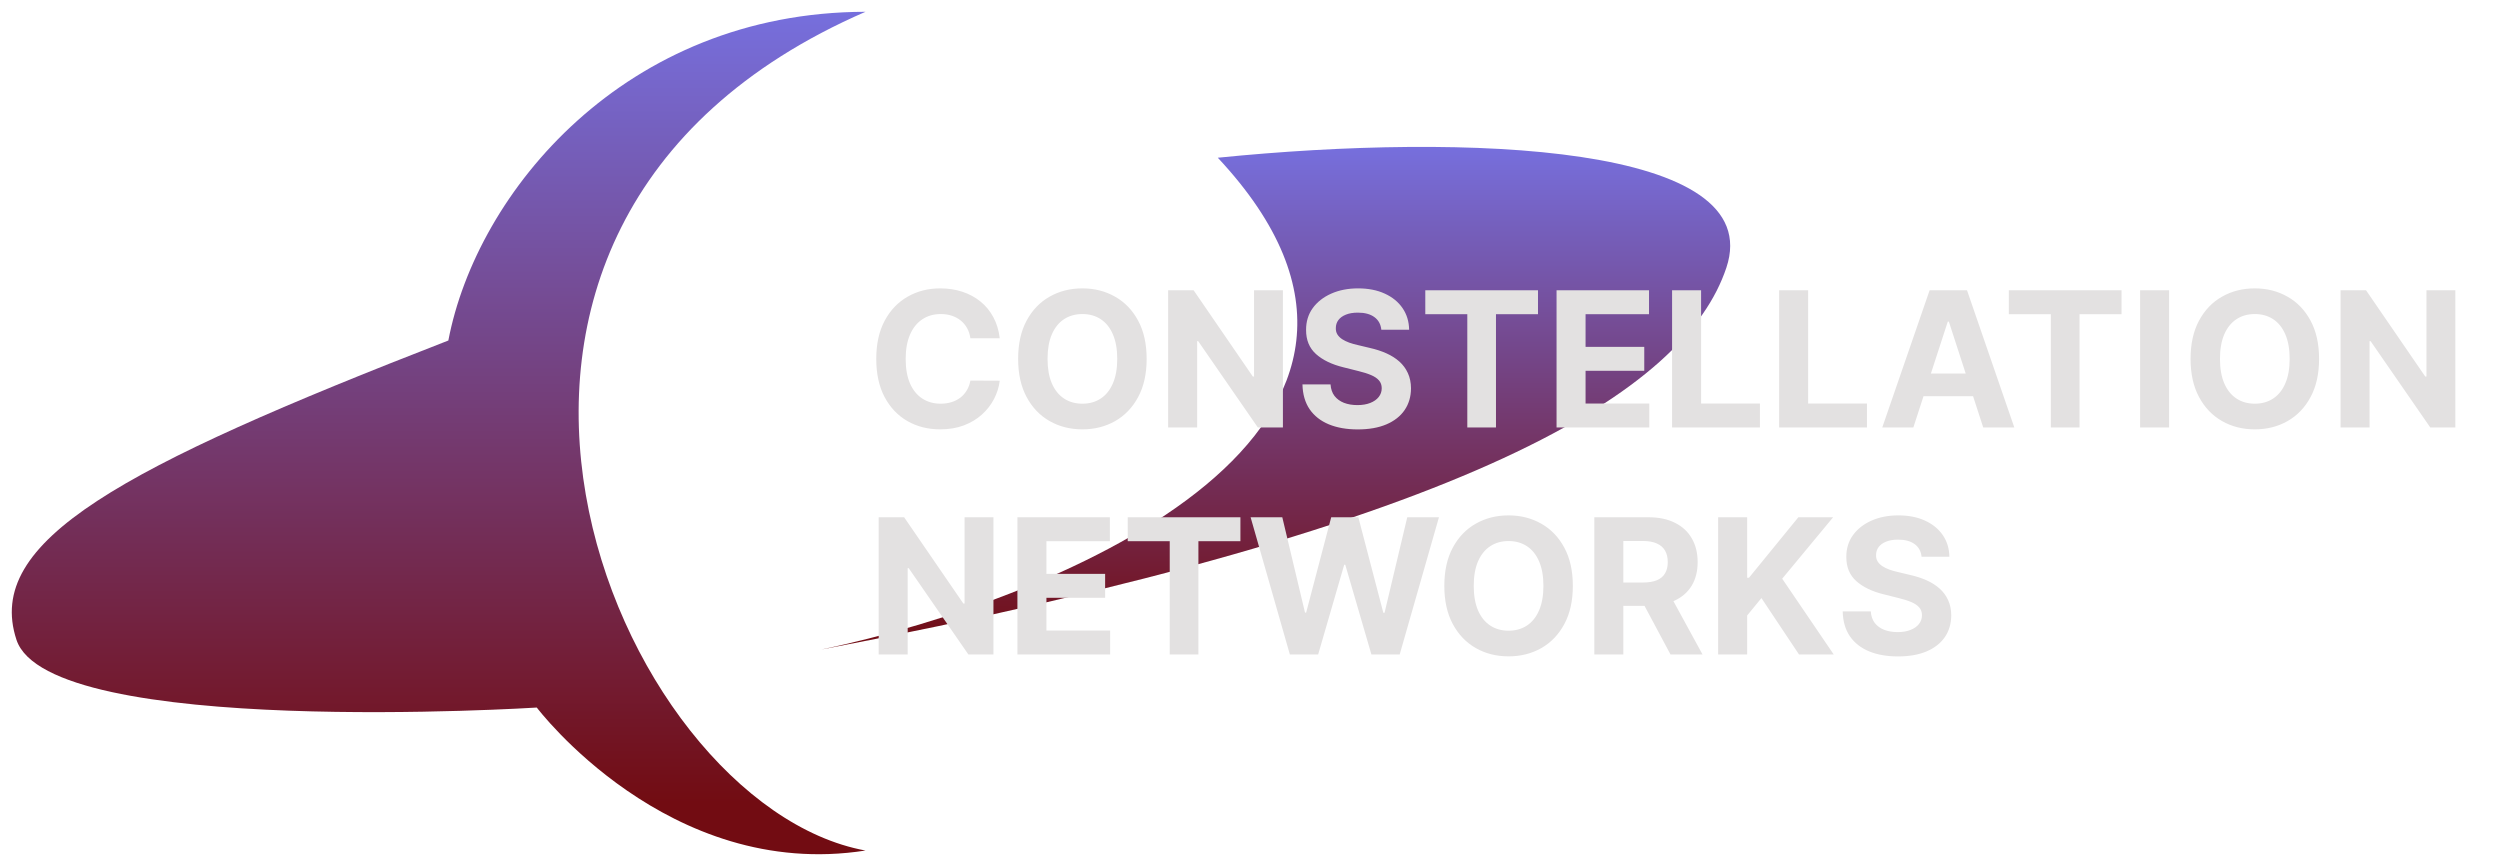 <svg width="848" height="294" viewBox="0 0 848 294" fill="none" xmlns="http://www.w3.org/2000/svg">
<g filter="url(#filter0_d_2_32)">
<path d="M413.079 49.501C498.279 140.701 361.746 198.822 278.579 216.322C500.379 174 571.579 128.64 585.579 86.82C599.579 45 498.093 40.951 413.079 49.501Z" fill="url(#paint0_linear_2_32)"/>
</g>
<g filter="url(#filter1_d_2_32)">
<path d="M293.58 0C125.58 73 208.579 269 293.58 284.5C226.579 295 182.079 236 182.079 236C182.079 236 16.579 246.5 5.58 213C-5.42 179.5 40.778 154.766 152.08 111.5C161.667 61.236 211.962 0.109 293.58 0Z" fill="url(#paint1_linear_2_32)"/>
</g>
<g filter="url(#filter2_d_2_32)">
<path d="M339.114 110.75H329.159C328.977 109.462 328.606 108.318 328.045 107.318C327.485 106.303 326.765 105.439 325.886 104.727C325.008 104.015 323.992 103.47 322.841 103.091C321.705 102.712 320.47 102.523 319.136 102.523C316.727 102.523 314.629 103.121 312.841 104.318C311.053 105.5 309.667 107.227 308.682 109.5C307.697 111.758 307.205 114.5 307.205 117.727C307.205 121.045 307.697 123.833 308.682 126.091C309.682 128.348 311.076 130.053 312.864 131.205C314.652 132.356 316.72 132.932 319.068 132.932C320.386 132.932 321.606 132.758 322.727 132.409C323.864 132.061 324.871 131.553 325.75 130.886C326.629 130.205 327.356 129.379 327.932 128.409C328.523 127.439 328.932 126.333 329.159 125.091L339.114 125.136C338.856 127.273 338.212 129.333 337.182 131.318C336.167 133.288 334.795 135.053 333.068 136.614C331.356 138.159 329.311 139.386 326.932 140.295C324.568 141.189 321.894 141.636 318.909 141.636C314.758 141.636 311.045 140.697 307.773 138.818C304.515 136.939 301.939 134.22 300.045 130.659C298.167 127.098 297.227 122.788 297.227 117.727C297.227 112.652 298.182 108.333 300.091 104.773C302 101.212 304.591 98.5 307.864 96.636C311.136 94.758 314.818 93.818 318.909 93.818C321.606 93.818 324.106 94.197 326.409 94.954C328.727 95.712 330.78 96.818 332.568 98.273C334.356 99.712 335.811 101.477 336.932 103.568C338.068 105.659 338.795 108.053 339.114 110.75ZM388.943 117.727C388.943 122.803 387.981 127.121 386.057 130.682C384.148 134.242 381.542 136.962 378.239 138.841C374.951 140.705 371.254 141.636 367.148 141.636C363.011 141.636 359.299 140.697 356.011 138.818C352.723 136.939 350.125 134.22 348.216 130.659C346.307 127.098 345.352 122.788 345.352 117.727C345.352 112.652 346.307 108.333 348.216 104.773C350.125 101.212 352.723 98.5 356.011 96.636C359.299 94.758 363.011 93.818 367.148 93.818C371.254 93.818 374.951 94.758 378.239 96.636C381.542 98.5 384.148 101.212 386.057 104.773C387.981 108.333 388.943 112.652 388.943 117.727ZM378.966 117.727C378.966 114.439 378.473 111.667 377.489 109.409C376.519 107.152 375.148 105.439 373.375 104.273C371.602 103.106 369.527 102.523 367.148 102.523C364.769 102.523 362.693 103.106 360.92 104.273C359.148 105.439 357.769 107.152 356.784 109.409C355.814 111.667 355.33 114.439 355.33 117.727C355.33 121.015 355.814 123.788 356.784 126.045C357.769 128.303 359.148 130.015 360.92 131.182C362.693 132.348 364.769 132.932 367.148 132.932C369.527 132.932 371.602 132.348 373.375 131.182C375.148 130.015 376.519 128.303 377.489 126.045C378.473 123.788 378.966 121.015 378.966 117.727ZM435.165 94.454V141H426.665L406.415 111.705H406.074V141H396.233V94.454H404.869L424.96 123.727H425.369V94.454H435.165ZM468.545 107.841C468.364 106.008 467.583 104.583 466.205 103.568C464.826 102.553 462.955 102.045 460.591 102.045C458.985 102.045 457.629 102.273 456.523 102.727C455.417 103.167 454.568 103.78 453.977 104.568C453.402 105.356 453.114 106.25 453.114 107.25C453.083 108.083 453.258 108.811 453.636 109.432C454.03 110.053 454.568 110.591 455.25 111.045C455.932 111.485 456.72 111.871 457.614 112.205C458.508 112.523 459.462 112.795 460.477 113.023L464.659 114.023C466.689 114.477 468.553 115.083 470.25 115.841C471.947 116.598 473.417 117.53 474.659 118.636C475.902 119.742 476.864 121.045 477.545 122.545C478.242 124.045 478.598 125.765 478.614 127.705C478.598 130.553 477.871 133.023 476.432 135.114C475.008 137.189 472.947 138.803 470.25 139.955C467.568 141.091 464.333 141.659 460.545 141.659C456.788 141.659 453.515 141.083 450.727 139.932C447.955 138.78 445.788 137.076 444.227 134.818C442.682 132.545 441.871 129.735 441.795 126.386H451.318C451.424 127.947 451.871 129.25 452.659 130.295C453.462 131.326 454.53 132.106 455.864 132.636C457.212 133.152 458.735 133.409 460.432 133.409C462.098 133.409 463.545 133.167 464.773 132.682C466.015 132.197 466.977 131.523 467.659 130.659C468.341 129.795 468.682 128.803 468.682 127.682C468.682 126.636 468.371 125.758 467.75 125.045C467.144 124.333 466.25 123.727 465.068 123.227C463.902 122.727 462.47 122.273 460.773 121.864L455.705 120.591C451.78 119.636 448.682 118.144 446.409 116.114C444.136 114.083 443.008 111.348 443.023 107.909C443.008 105.091 443.758 102.629 445.273 100.523C446.803 98.417 448.902 96.773 451.568 95.591C454.235 94.409 457.265 93.818 460.659 93.818C464.114 93.818 467.129 94.409 469.705 95.591C472.295 96.773 474.311 98.417 475.75 100.523C477.189 102.629 477.932 105.068 477.977 107.841H468.545ZM483.46 102.568V94.454H521.688V102.568H507.438V141H497.71V102.568H483.46ZM527.983 141V94.454H559.347V102.568H537.824V113.659H557.733V121.773H537.824V132.886H559.438V141H527.983ZM567.17 141V94.454H577.011V132.886H596.966V141H567.17ZM603.483 141V94.454H613.324V132.886H633.278V141H603.483ZM649.006 141H638.46L654.528 94.454H667.21L683.256 141H672.71L661.051 105.091H660.688L649.006 141ZM648.347 122.705H673.256V130.386H648.347V122.705ZM681.398 102.568V94.454H719.625V102.568H705.375V141H695.648V102.568H681.398ZM735.761 94.454V141H725.92V94.454H735.761ZM786.631 117.727C786.631 122.803 785.669 127.121 783.744 130.682C781.835 134.242 779.229 136.962 775.926 138.841C772.638 140.705 768.941 141.636 764.835 141.636C760.699 141.636 756.987 140.697 753.699 138.818C750.411 136.939 747.813 134.22 745.903 130.659C743.994 127.098 743.04 122.788 743.04 117.727C743.04 112.652 743.994 108.333 745.903 104.773C747.813 101.212 750.411 98.5 753.699 96.636C756.987 94.758 760.699 93.818 764.835 93.818C768.941 93.818 772.638 94.758 775.926 96.636C779.229 98.5 781.835 101.212 783.744 104.773C785.669 108.333 786.631 112.652 786.631 117.727ZM776.653 117.727C776.653 114.439 776.161 111.667 775.176 109.409C774.206 107.152 772.835 105.439 771.062 104.273C769.29 103.106 767.214 102.523 764.835 102.523C762.456 102.523 760.381 103.106 758.608 104.273C756.835 105.439 755.456 107.152 754.472 109.409C753.502 111.667 753.017 114.439 753.017 117.727C753.017 121.015 753.502 123.788 754.472 126.045C755.456 128.303 756.835 130.015 758.608 131.182C760.381 132.348 762.456 132.932 764.835 132.932C767.214 132.932 769.29 132.348 771.062 131.182C772.835 130.015 774.206 128.303 775.176 126.045C776.161 123.788 776.653 121.015 776.653 117.727ZM832.852 94.454V141H824.352L804.102 111.705H803.761V141H793.92V94.454H802.557L822.648 123.727H823.057V94.454H832.852ZM336.977 171.455V218H328.477L308.227 188.705H307.886V218H298.045V171.455H306.682L326.773 200.727H327.182V171.455H336.977ZM345.108 218V171.455H376.472V179.568H354.949V190.659H374.858V198.773H354.949V209.886H376.562V218H345.108ZM382.523 179.568V171.455H420.75V179.568H406.5V218H396.773V179.568H382.523ZM437.523 218L424.205 171.455H434.955L442.659 203.795H443.045L451.545 171.455H460.75L469.227 203.864H469.636L477.341 171.455H488.091L474.773 218H465.182L456.318 187.568H455.955L447.114 218H437.523ZM533.506 194.727C533.506 199.803 532.544 204.121 530.619 207.682C528.71 211.242 526.104 213.962 522.801 215.841C519.513 217.705 515.816 218.636 511.71 218.636C507.574 218.636 503.862 217.697 500.574 215.818C497.286 213.939 494.688 211.22 492.778 207.659C490.869 204.098 489.915 199.788 489.915 194.727C489.915 189.652 490.869 185.333 492.778 181.773C494.688 178.212 497.286 175.5 500.574 173.636C503.862 171.758 507.574 170.818 511.71 170.818C515.816 170.818 519.513 171.758 522.801 173.636C526.104 175.5 528.71 178.212 530.619 181.773C532.544 185.333 533.506 189.652 533.506 194.727ZM523.528 194.727C523.528 191.439 523.036 188.667 522.051 186.409C521.081 184.152 519.71 182.439 517.938 181.273C516.165 180.106 514.089 179.523 511.71 179.523C509.331 179.523 507.256 180.106 505.483 181.273C503.71 182.439 502.331 184.152 501.347 186.409C500.377 188.667 499.892 191.439 499.892 194.727C499.892 198.015 500.377 200.788 501.347 203.045C502.331 205.303 503.71 207.015 505.483 208.182C507.256 209.348 509.331 209.932 511.71 209.932C514.089 209.932 516.165 209.348 517.938 208.182C519.71 207.015 521.081 205.303 522.051 203.045C523.036 200.788 523.528 198.015 523.528 194.727ZM540.795 218V171.455H559.159C562.674 171.455 565.674 172.083 568.159 173.341C570.659 174.583 572.561 176.348 573.864 178.636C575.182 180.909 575.841 183.583 575.841 186.659C575.841 189.75 575.174 192.409 573.841 194.636C572.508 196.848 570.576 198.545 568.045 199.727C565.53 200.909 562.485 201.5 558.909 201.5H546.614V193.591H557.318C559.197 193.591 560.758 193.333 562 192.818C563.242 192.303 564.167 191.53 564.773 190.5C565.394 189.47 565.705 188.189 565.705 186.659C565.705 185.114 565.394 183.811 564.773 182.75C564.167 181.689 563.235 180.886 561.977 180.341C560.735 179.78 559.167 179.5 557.273 179.5H550.636V218H540.795ZM565.932 196.818L577.5 218H566.636L555.318 196.818H565.932ZM582.795 218V171.455H592.636V191.977H593.25L610 171.455H621.795L604.523 192.295L622 218H610.227L597.477 198.864L592.636 204.773V218H582.795ZM651.795 184.841C651.614 183.008 650.833 181.583 649.455 180.568C648.076 179.553 646.205 179.045 643.841 179.045C642.235 179.045 640.879 179.273 639.773 179.727C638.667 180.167 637.818 180.78 637.227 181.568C636.652 182.356 636.364 183.25 636.364 184.25C636.333 185.083 636.508 185.811 636.886 186.432C637.28 187.053 637.818 187.591 638.5 188.045C639.182 188.485 639.97 188.871 640.864 189.205C641.758 189.523 642.712 189.795 643.727 190.023L647.909 191.023C649.939 191.477 651.803 192.083 653.5 192.841C655.197 193.598 656.667 194.53 657.909 195.636C659.152 196.742 660.114 198.045 660.795 199.545C661.492 201.045 661.848 202.765 661.864 204.705C661.848 207.553 661.121 210.023 659.682 212.114C658.258 214.189 656.197 215.803 653.5 216.955C650.818 218.091 647.583 218.659 643.795 218.659C640.038 218.659 636.765 218.083 633.977 216.932C631.205 215.78 629.038 214.076 627.477 211.818C625.932 209.545 625.121 206.735 625.045 203.386H634.568C634.674 204.947 635.121 206.25 635.909 207.295C636.712 208.326 637.78 209.106 639.114 209.636C640.462 210.152 641.985 210.409 643.682 210.409C645.348 210.409 646.795 210.167 648.023 209.682C649.265 209.197 650.227 208.523 650.909 207.659C651.591 206.795 651.932 205.803 651.932 204.682C651.932 203.636 651.621 202.758 651 202.045C650.394 201.333 649.5 200.727 648.318 200.227C647.152 199.727 645.72 199.273 644.023 198.864L638.955 197.591C635.03 196.636 631.932 195.144 629.659 193.114C627.386 191.083 626.258 188.348 626.273 184.909C626.258 182.091 627.008 179.629 628.523 177.523C630.053 175.417 632.152 173.773 634.818 172.591C637.485 171.409 640.515 170.818 643.909 170.818C647.364 170.818 650.379 171.409 652.955 172.591C655.545 173.773 657.561 175.417 659 177.523C660.439 179.629 661.182 182.068 661.227 184.841H651.795Z" fill="#E3E1E1"/>
</g>
<defs>
<filter id="filter0_d_2_32" x="274.579" y="45.826" width="316.304" height="178.495" filterUnits="userSpaceOnUse" color-interpolation-filters="sRGB">
<feFlood flood-opacity="0" result="BackgroundImageFix"/>
<feColorMatrix in="SourceAlpha" type="matrix" values="0 0 0 0 0 0 0 0 0 0 0 0 0 0 0 0 0 0 127 0" result="hardAlpha"/>
<feOffset dy="4"/>
<feGaussianBlur stdDeviation="2"/>
<feComposite in2="hardAlpha" operator="out"/>
<feColorMatrix type="matrix" values="0 0 0 0 0 0 0 0 0 0 0 0 0 0 0 0 0 0 0.25 0"/>
<feBlend mode="normal" in2="BackgroundImageFix" result="effect1_dropShadow_2_32"/>
<feBlend mode="normal" in="SourceGraphic" in2="effect1_dropShadow_2_32" result="shape"/>
</filter>
<filter id="filter1_d_2_32" x="0" y="0" width="297.58" height="293.752" filterUnits="userSpaceOnUse" color-interpolation-filters="sRGB">
<feFlood flood-opacity="0" result="BackgroundImageFix"/>
<feColorMatrix in="SourceAlpha" type="matrix" values="0 0 0 0 0 0 0 0 0 0 0 0 0 0 0 0 0 0 127 0" result="hardAlpha"/>
<feOffset dy="4"/>
<feGaussianBlur stdDeviation="2"/>
<feComposite in2="hardAlpha" operator="out"/>
<feColorMatrix type="matrix" values="0 0 0 0 0 0 0 0 0 0 0 0 0 0 0 0 0 0 0.25 0"/>
<feBlend mode="normal" in2="BackgroundImageFix" result="effect1_dropShadow_2_32"/>
<feBlend mode="normal" in="SourceGraphic" in2="effect1_dropShadow_2_32" result="shape"/>
</filter>
<filter id="filter2_d_2_32" x="293.227" y="93.818" width="543.625" height="132.841" filterUnits="userSpaceOnUse" color-interpolation-filters="sRGB">
<feFlood flood-opacity="0" result="BackgroundImageFix"/>
<feColorMatrix in="SourceAlpha" type="matrix" values="0 0 0 0 0 0 0 0 0 0 0 0 0 0 0 0 0 0 127 0" result="hardAlpha"/>
<feOffset dy="4"/>
<feGaussianBlur stdDeviation="2"/>
<feComposite in2="hardAlpha" operator="out"/>
<feColorMatrix type="matrix" values="0 0 0 0 0 0 0 0 0 0 0 0 0 0 0 0 0 0 0.25 0"/>
<feBlend mode="normal" in2="BackgroundImageFix" result="effect1_dropShadow_2_32"/>
<feBlend mode="normal" in="SourceGraphic" in2="effect1_dropShadow_2_32" result="shape"/>
</filter>
<linearGradient id="paint0_linear_2_32" x1="432.731" y1="45.826" x2="432.731" y2="216.322" gradientUnits="userSpaceOnUse">
<stop stop-color="#766FDD"/>
<stop offset="1" stop-color="#720C12"/>
</linearGradient>
<linearGradient id="paint1_linear_2_32" x1="149.439" y1="0" x2="149.439" y2="288.653" gradientUnits="userSpaceOnUse">
<stop stop-color="#766FDD"/>
<stop offset="0.93" stop-color="#720C12"/>
</linearGradient>
</defs>
</svg>
